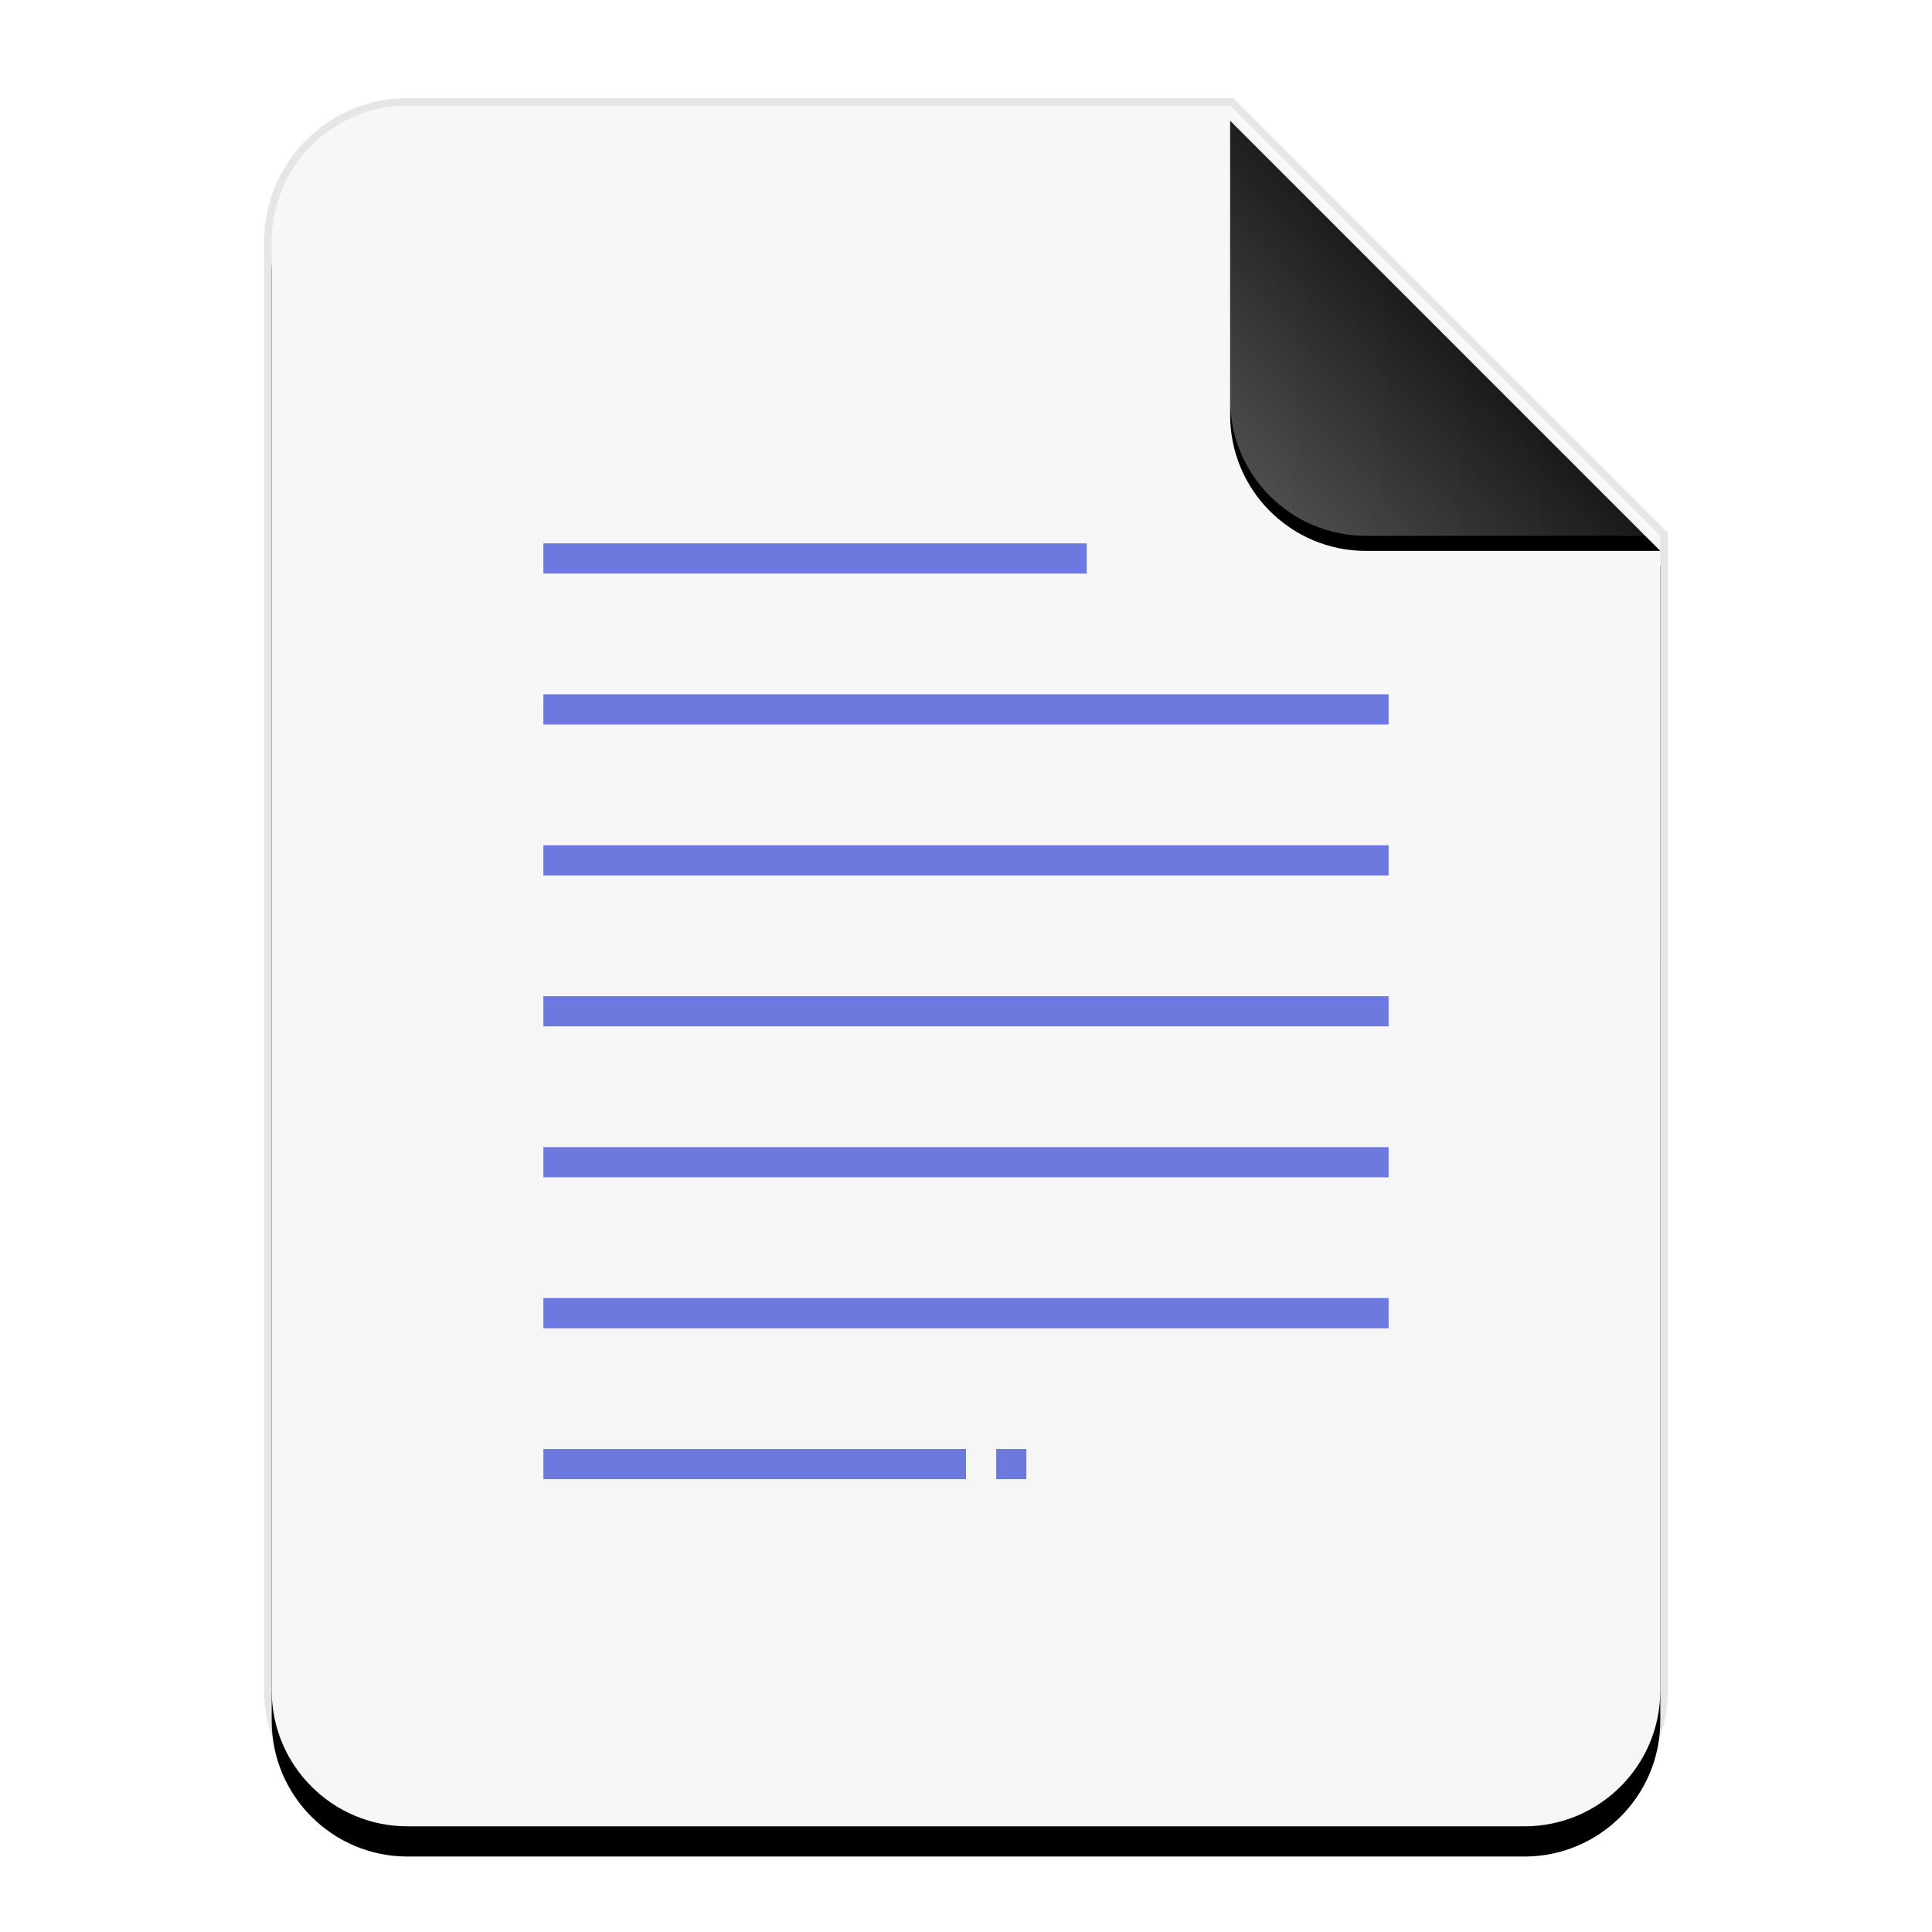 <?xml version="1.0" encoding="UTF-8"?>
<svg width="128px" height="128px" viewBox="0 0 128 128" version="1.1" xmlns="http://www.w3.org/2000/svg" xmlns:xlink="http://www.w3.org/1999/xlink">
    <title>mimetypes/128/text-x-generic-template</title>
    <defs>
        <linearGradient x1="50%" y1="0%" x2="50%" y2="98.947%" id="linearGradient-1">
            <stop stop-color="#F7F7F7" offset="0%"></stop>
            <stop stop-color="#F6F6F6" offset="100%"></stop>
        </linearGradient>
        <path d="M92,105 C92,109.971 87.971,114 83,114 L9,114 C4.029,114 6.08718376e-16,109.971 0,105 L0,9 C-6.08718376e-16,4.029 4.029,9.13077564e-16 9,0 L63.5,0 L92,28.5 L92,105 Z" id="path-2"></path>
        <filter x="-12.5%" y="-8.3%" width="125.0%" height="120.2%" filterUnits="objectBoundingBox" id="filter-3">
            <feOffset dx="0" dy="2" in="SourceAlpha" result="shadowOffsetOuter1"></feOffset>
            <feGaussianBlur stdDeviation="3.5" in="shadowOffsetOuter1" result="shadowBlurOuter1"></feGaussianBlur>
            <feColorMatrix values="0 0 0 0 0   0 0 0 0 0   0 0 0 0 0  0 0 0 0.1 0" type="matrix" in="shadowBlurOuter1"></feColorMatrix>
        </filter>
        <linearGradient x1="50%" y1="50%" x2="7.994%" y2="88.893%" id="linearGradient-4">
            <stop stop-color="#FFFFFF" stop-opacity="0.1" offset="0%"></stop>
            <stop stop-color="#FFFFFF" stop-opacity="0.3" offset="100%"></stop>
        </linearGradient>
        <path d="M63.5,0 L92,28.5 L72.5,28.5 C67.529,28.5 63.5,24.471 63.5,19.5 L63.5,0 L63.5,0 Z" id="path-5"></path>
        <filter x="-12.3%" y="-8.8%" width="124.6%" height="124.6%" filterUnits="objectBoundingBox" id="filter-6">
            <feOffset dx="0" dy="1" in="SourceAlpha" result="shadowOffsetOuter1"></feOffset>
            <feGaussianBlur stdDeviation="1" in="shadowOffsetOuter1" result="shadowBlurOuter1"></feGaussianBlur>
            <feComposite in="shadowBlurOuter1" in2="SourceAlpha" operator="out" result="shadowBlurOuter1"></feComposite>
            <feColorMatrix values="0 0 0 0 0   0 0 0 0 0   0 0 0 0 0  0 0 0 0.05 0" type="matrix" in="shadowBlurOuter1"></feColorMatrix>
        </filter>
    </defs>
    <g id="mimetypes/128/text-x-generic-template" stroke="none" stroke-width="1" fill="none" fill-rule="evenodd">
        <g id="编组-2" transform="translate(18, 7)">
            <g id="蒙版">
                <use fill="black" fill-opacity="1" filter="url(#filter-3)" xlink:href="#path-2"></use>
                <use fill="url(#linearGradient-1)" fill-rule="evenodd" xlink:href="#path-2"></use>
            </g>
            <path d="M63.707,-0.5 L63.854,-0.354 L92.354,28.146 L92.5,28.293 L92.5,105 C92.5,110.247 88.247,114.5 83,114.5 L9,114.5 C3.753,114.5 -0.5,110.247 -0.5,105 L-0.5,9 C-0.5,3.753 3.753,-0.5 9,-0.5 L63.707,-0.5 Z M63.5,0 L9,0 C4.029,0 0,4.029 0,9 L0,105 C0,109.971 4.029,114 9,114 L83,114 C87.971,114 92,109.971 92,105 L92,28.5 L63.5,0 Z" id="蒙版" fill-opacity="0.1" fill="#000000" fill-rule="nonzero"></path>
            <g id="折角">
                <use fill="black" fill-opacity="1" filter="url(#filter-6)" xlink:href="#path-5"></use>
                <use fill="url(#linearGradient-4)" fill-rule="evenodd" xlink:href="#path-5"></use>
            </g>
        </g>
        <path d="M92,56 L92,58 L36,58 L36,56 L92,56 Z M92,46 L92,48 L36,48 L36,46 L92,46 Z M72,36 L72,38 L36,38 L36,36 L72,36 Z M92,66 L92,68 L36,68 L36,66 L92,66 Z M92,76 L92,78 L36,78 L36,76 L92,76 Z M92,86 L92,88 L36,88 L36,86 L92,86 Z M64,96 L64,98 L36,98 L36,96 L64,96 Z M66,96 L68,96 L68,98 L66,98 L66,96 L66,96 Z" id="Combined-Shape" fill="#6E79E0"></path>
    </g>
</svg>